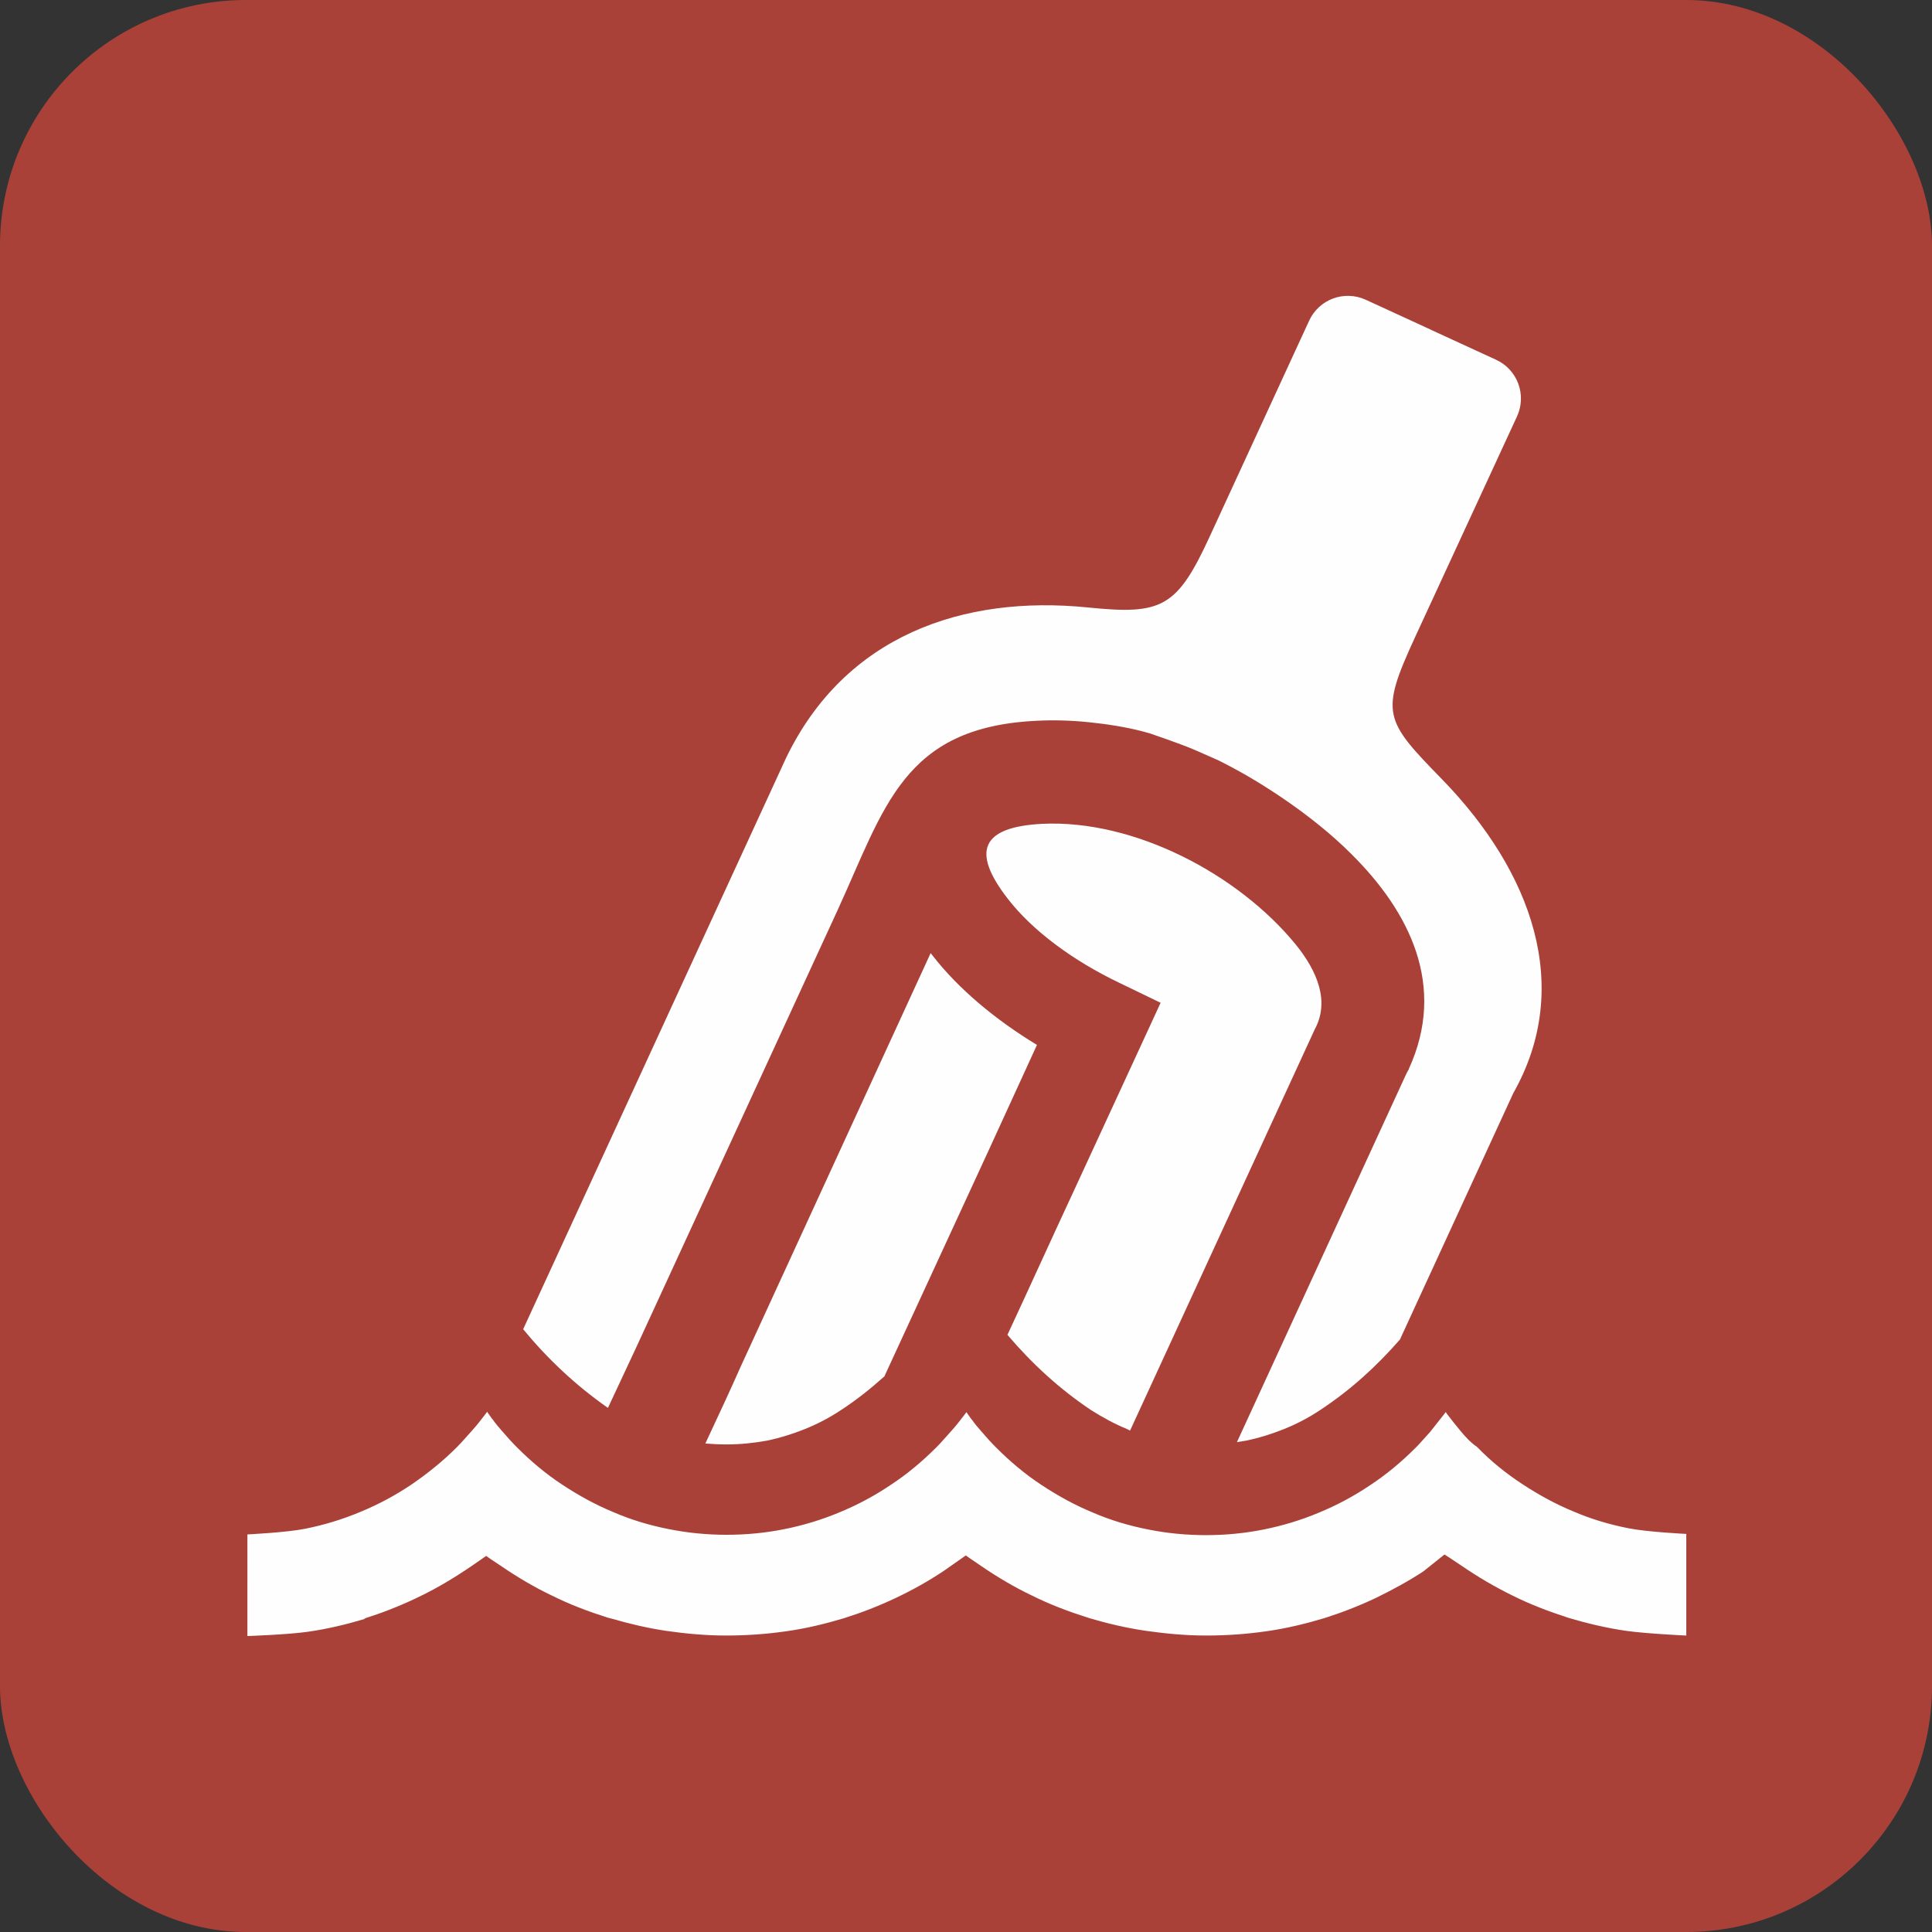 <?xml version="1.0" encoding="UTF-8" standalone="no"?>
<!-- Creator: CorelDRAW -->

<svg
   xmlns:dc="http://purl.org/dc/elements/1.1/"
   xmlns:cc="http://creativecommons.org/ns#"
   xmlns:rdf="http://www.w3.org/1999/02/22-rdf-syntax-ns#"
   xmlns:svg="http://www.w3.org/2000/svg"
   xmlns="http://www.w3.org/2000/svg"
   xmlns:sodipodi="http://sodipodi.sourceforge.net/DTD/sodipodi-0.dtd"
   xmlns:inkscape="http://www.inkscape.org/namespaces/inkscape"
   xml:space="preserve"
   width="396"
   height="396"
   style="clip-rule:evenodd;fill-rule:evenodd;image-rendering:optimizeQuality;shape-rendering:geometricPrecision;text-rendering:geometricPrecision"
   viewBox="0 0 4.125 4.125"
   version="1.1"
   id="svg11"
   sodipodi:docname="logo_compact_padded_border.svg"
   inkscape:version="0.92.4 (5da689c313, 2019-01-14)"
   inkscape:export-filename="/home/wilko/Projects/pattle/assets/icons/launcher.png"
   inkscape:export-xdpi="248.24001"
   inkscape:export-ydpi="248.24001"><rect x="0" y="0" width="4.125" height="4.125" fill="#333333" stroke="none"/><sodipodi:namedview
   pagecolor="#000000"
   bordercolor="#666666"
   borderopacity="1"
   objecttolerance="10"
   gridtolerance="10"
   guidetolerance="10"
   inkscape:pageopacity="0"
   inkscape:pageshadow="2"
   inkscape:window-width="1920"
   inkscape:window-height="1046"
   id="namedview13"
   showgrid="false"
   inkscape:pagecheckerboard="true"
   units="mm"
   inkscape:zoom="0.74438718"
   inkscape:cx="-4.6212889"
   inkscape:cy="115.27468"
   inkscape:window-x="0"
   inkscape:window-y="34"
   inkscape:window-maximized="1"
   inkscape:current-layer="_640418504"
   fit-margin-top="0"
   fit-margin-left="0"
   fit-margin-right="0"
   fit-margin-bottom="0" />
 <defs
   id="defs4">
  <style
   type="text/css"
   id="style2">
   <![CDATA[
    .fil0 {fill:#FEFEFE;fill-rule:nonzero}
   ]]>
  </style>
 </defs>
 <g
   id="Layer_x0020_1"
   transform="translate(0.438,0.367)">
  <g
   id="_640418504">
   <rect
   style="opacity:1;fill:#aa4139;fill-opacity:1;stroke:none;stroke-width:0.55;stroke-linecap:round;stroke-linejoin:round;stroke-miterlimit:4;stroke-dasharray:none;stroke-opacity:1"
   id="rect817"
   width="4.125"
   height="4.125"
   x="-0.438"
   y="-0.367"
   ry="0.525" /><path
   id="_640418600"
   class="fil0"
   d="m 0.679,2.471 0.561,-1.219 c 0.126,-0.262 0.378,-0.349 0.645,-0.322 0.158,0.016 0.19,0.001 0.261,-0.154 l 0.211,-0.458 c 0.021,-0.046 0.075,-0.066 0.121,-0.045 l 0.137,0.063 0.004,0.002 0.137,0.063 c 0.046,0.021 0.066,0.075 0.045,0.121 l -0.218,0.472 c -0.075,0.163 -0.066,0.176 0.059,0.304 0.19,0.196 0.28,0.441 0.151,0.669 l -0.242,0.526 c -0.049,0.056 -0.104,0.107 -0.171,0.151 -0.024,0.016 -0.049,0.029 -0.076,0.04 -0.025,0.01 -0.053,0.019 -0.082,0.025 -0.006,0.001 -0.013,0.002 -0.019,0.003 l 0.361,-0.785 c 0.003,-0.006 0.005,-0.01 0.006,-0.011 v -8.504e-4 c 0.081,-0.177 0.002,-0.335 -0.123,-0.459 -0.083,-0.083 -0.191,-0.151 -0.255,-0.185 -0.014,-0.007 -0.026,-0.014 -0.036,-0.018 -0.027,-0.012 -0.049,-0.022 -0.068,-0.029 -0.021,-0.008 -0.044,-0.016 -0.07,-0.025 l -0.018,-0.005 C 1.964,1.185 1.926,1.179 1.887,1.175 1.848,1.171 1.81,1.17 1.774,1.172 1.49,1.186 1.451,1.357 1.35,1.577 L 0.942,2.463 C 0.939,2.47 0.913,2.526 0.86,2.639 0.79,2.59 0.73,2.533 0.679,2.471 Z m 1.295,0.216 -0.006,-0.003 c -0.027,-0.011 -0.052,-0.025 -0.076,-0.04 -0.069,-0.046 -0.128,-0.101 -0.179,-0.161 0.048,-0.103 0.094,-0.205 0.142,-0.308 l 0.144,-0.312 0.041,-0.089 -0.089,-0.043 c -0.098,-0.047 -0.185,-0.111 -0.238,-0.18 -0.078,-0.101 -0.055,-0.152 0.073,-0.159 0.198,-0.01 0.42,0.108 0.542,0.257 0.048,0.059 0.073,0.123 0.041,0.182 l -0.394,0.856 z m -0.523,-0.116 c -0.029,0.026 -0.06,0.051 -0.094,0.073 -0.024,0.016 -0.049,0.029 -0.076,0.04 -0.025,0.01 -0.053,0.019 -0.082,0.025 -0.028,0.005 -0.056,0.008 -0.086,0.008 -0.015,0 -0.03,-7.401e-4 -0.045,-0.002 0.03,-0.064 0.056,-0.12 0.074,-0.161 l 0.407,-0.886 0.004,0.005 c 0.055,0.071 0.134,0.137 0.223,0.191 l -0.104,0.227 c -0.074,0.16 -0.147,0.319 -0.221,0.479 z"
   inkscape:connector-curvature="0"
   style="fill:#fefefe;fill-rule:nonzero" />
   <path
   id="_640418576"
   class="fil0"
   d="m 0.339,3.089 c 0.038,-0.012 0.074,-0.026 0.11,-0.043 0.053,-0.025 0.094,-0.051 0.141,-0.084 l 0.01,-0.007 0.01,0.007 0.021,0.014 c 0.035,0.024 0.072,0.046 0.11,0.064 h 6.7e-5 c 0.038,0.019 0.078,0.034 0.119,0.047 l 0.008,0.002 c 0.038,0.011 0.076,0.02 0.116,0.026 0.042,0.006 0.084,0.01 0.128,0.01 0.044,0 0.086,-0.003 0.128,-0.009 0.043,-0.006 0.084,-0.016 0.124,-0.028 0.038,-0.012 0.074,-0.026 0.11,-0.043 0.036,-0.017 0.07,-0.036 0.103,-0.058 l 7.8e-6,7.9e-6 0.047,-0.033 0.01,0.007 0.022,0.015 c 0.035,0.024 0.072,0.046 0.11,0.064 0.038,0.019 0.078,0.034 0.119,0.047 0.04,0.012 0.082,0.022 0.124,0.028 0.042,0.006 0.084,0.01 0.128,0.01 0.044,0 0.086,-0.003 0.128,-0.009 0.043,-0.006 0.084,-0.016 0.124,-0.028 0.038,-0.012 0.074,-0.026 0.11,-0.043 0.035,-0.017 0.07,-0.036 0.102,-0.057 l 0.035,-0.028 0.01,-0.008 0.011,0.007 0.024,0.016 c 0.035,0.024 0.072,0.046 0.111,0.065 0.038,0.019 0.078,0.034 0.118,0.047 l 2.992e-4,5.12e-5 c 0.04,0.012 0.082,0.022 0.124,0.028 0.042,0.006 0.128,0.01 0.128,0.01 l -5.9e-6,-0.217 c 0,0 -0.083,-0.004 -0.123,-0.012 -0.041,-0.008 -0.081,-0.02 -0.118,-0.036 -0.039,-0.016 -0.075,-0.036 -0.11,-0.059 -0.035,-0.023 -0.067,-0.049 -0.096,-0.079 l -3.15e-5,3.54e-5 C 2.702,2.713 2.691,2.701 2.681,2.689 2.67,2.676 2.66,2.663 2.65,2.65 l -9.84e-5,-2.953e-4 -0.001,-0.002 -0.003,0.004 c -0.01,0.013 -0.02,0.025 -0.03,0.038 -0.011,0.012 -0.021,0.024 -0.032,0.035 l -3.16e-5,-3.55e-5 c -0.029,0.029 -0.061,0.056 -0.096,0.079 -0.034,0.023 -0.071,0.043 -0.11,0.059 -0.038,0.016 -0.078,0.028 -0.118,0.036 -0.04,0.008 -0.081,0.012 -0.123,0.012 -0.042,0 -0.083,-0.004 -0.123,-0.012 -0.041,-0.008 -0.081,-0.02 -0.118,-0.036 -0.039,-0.016 -0.075,-0.036 -0.11,-0.059 -0.035,-0.023 -0.067,-0.05 -0.096,-0.079 -0.011,-0.011 -0.022,-0.023 -0.033,-0.036 -0.007,-0.008 -0.014,-0.016 -0.02,-0.025 l -2.599e-4,2.008e-4 -0.01,-0.014 -0.001,-0.002 -0.003,0.004 -6.71e-5,7.08e-5 c -0.01,0.013 -0.019,0.025 -0.03,0.037 -0.011,0.012 -0.021,0.024 -0.032,0.035 l -3.14e-5,-3.54e-5 c -0.029,0.029 -0.061,0.056 -0.096,0.079 -0.034,0.023 -0.071,0.043 -0.11,0.059 -0.038,0.016 -0.078,0.028 -0.118,0.036 -0.04,0.008 -0.081,0.012 -0.123,0.012 -0.042,0 -0.083,-0.004 -0.123,-0.012 -0.041,-0.008 -0.081,-0.02 -0.118,-0.036 -0.039,-0.016 -0.075,-0.036 -0.11,-0.059 -0.035,-0.023 -0.067,-0.05 -0.096,-0.079 -0.011,-0.011 -0.022,-0.023 -0.033,-0.036 -0.007,-0.008 -0.014,-0.016 -0.02,-0.025 l -2.3622e-4,1.85e-4 -0.01,-0.014 -0.001,-0.002 -0.003,0.004 c -0.01,0.013 -0.019,0.025 -0.03,0.037 -0.011,0.012 -0.021,0.024 -0.032,0.035 -0.029,0.029 -0.061,0.055 -0.096,0.079 -0.034,0.023 -0.071,0.043 -0.11,0.059 -0.038,0.016 -0.078,0.028 -0.118,0.036 -0.04,0.008 -0.123,0.012 -0.123,0.012 l -8.78e-6,0.217 c 0,0 0.086,-0.003 0.128,-0.009 0.043,-0.006 0.084,-0.016 0.124,-0.028 z"
   inkscape:connector-curvature="0"
   style="fill:#fefefe;fill-rule:nonzero"
   sodipodi:nodetypes="cccccccccccscccccccccccsccccccccccccccccccccccccccccccscccccccccccccccccscccccccccccccccccccc" />
  </g>
 </g>
</svg>